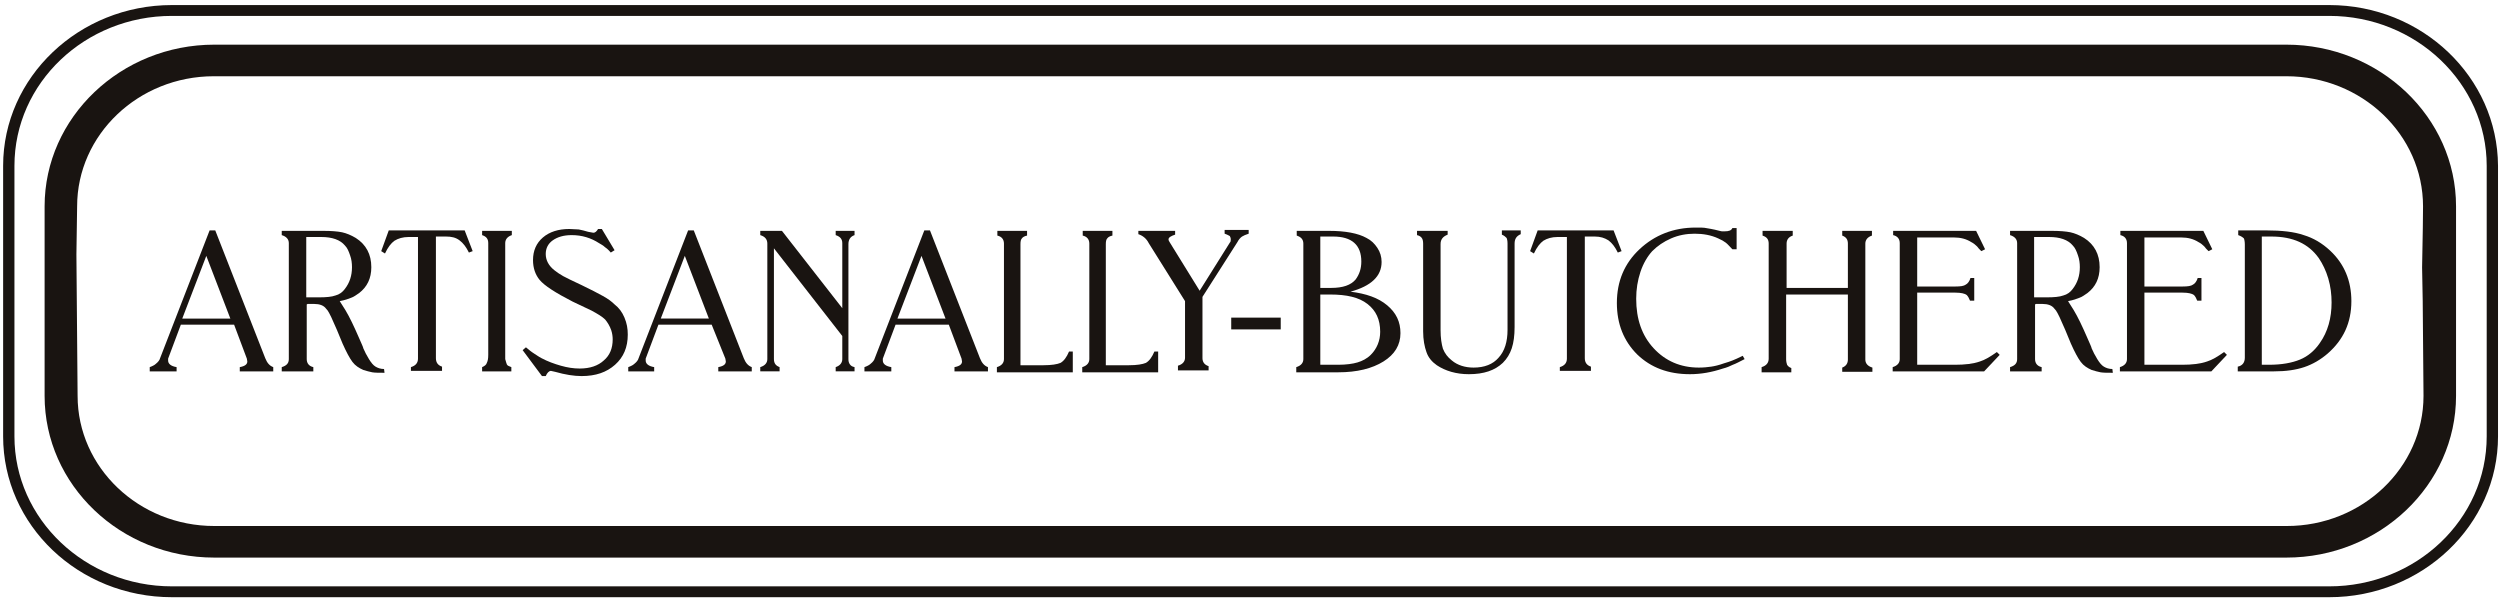 <svg width="247" height="60" viewBox="0 0 247 60" fill="none" xmlns="http://www.w3.org/2000/svg">
<path d="M230.129 0.5H16.984C7.808 0.5 0.309 7.626 0.309 16.383V43.119C0.309 51.876 7.761 59.003 16.984 59.003H230.129C239.305 59.003 246.804 51.876 246.804 43.119V16.383C246.757 7.626 239.305 0.5 230.129 0.5ZM245.686 43.119C245.686 51.317 238.699 57.931 230.129 57.931H16.984C8.414 57.931 1.427 51.271 1.427 43.119V16.383C1.427 8.185 8.414 1.571 16.984 1.571H230.129C238.699 1.571 245.686 8.232 245.686 16.383V43.119Z" fill="#191411"/>
<path d="M225.889 4.412H21.175C11.952 4.412 4.407 11.585 4.407 20.388V39.113C4.407 47.916 11.906 55.09 21.175 55.09H225.889C235.111 55.09 242.657 47.916 242.657 39.113V20.388C242.657 11.585 235.111 4.412 225.889 4.412ZM239.303 29.751V22.484L239.443 39.113C239.443 46.193 233.388 51.969 225.935 51.969H21.175C13.722 51.969 7.667 46.193 7.667 39.113L7.527 22.484H7.481V17.873V17.361V31.614V29.797V29.751L7.62 20.388C7.62 13.308 13.676 7.533 21.128 7.533H225.889C233.341 7.533 239.396 13.308 239.396 20.388L239.303 29.751Z" fill="#191411"/>
<path d="M14.793 36.691V36.272C14.933 36.226 15.026 36.179 15.119 36.133C15.213 36.086 15.306 36.039 15.399 35.946C15.632 35.76 15.771 35.574 15.818 35.387L20.709 22.764H21.268L26.205 35.387C26.391 35.853 26.624 36.133 26.997 36.272V36.691H23.69V36.272C24.202 36.179 24.435 35.993 24.435 35.713L24.389 35.434L23.131 32.08H17.867L16.61 35.434V35.62C16.61 35.946 16.889 36.179 17.448 36.272V36.691H14.793ZM20.383 25.28L18.007 31.475H22.758L20.383 25.28Z" fill="#191411"/>
<path d="M27.836 36.691V36.272C28.302 36.132 28.535 35.899 28.535 35.48V24.021C28.535 23.649 28.302 23.369 27.836 23.23V22.81H31.982C32.727 22.81 33.333 22.857 33.798 22.95C34.218 23.043 34.683 23.23 35.149 23.509C36.174 24.161 36.686 25.139 36.686 26.397C36.686 27.515 36.267 28.353 35.475 28.959C35.196 29.145 34.963 29.331 34.683 29.424C34.45 29.518 34.078 29.657 33.565 29.751L34.124 30.636C34.544 31.334 34.963 32.219 35.429 33.291C35.708 33.943 35.894 34.315 35.894 34.408C36.034 34.734 36.22 35.107 36.453 35.48C36.686 35.852 36.873 36.085 37.105 36.225C37.338 36.365 37.618 36.458 37.944 36.458L37.99 36.831C37.478 36.831 37.059 36.831 36.779 36.784C36.5 36.737 36.22 36.644 35.894 36.551C35.475 36.365 35.102 36.132 34.823 35.759C34.544 35.387 34.218 34.781 33.845 33.943L33.286 32.592L32.727 31.334C32.541 30.962 32.447 30.775 32.401 30.729C32.401 30.682 32.308 30.636 32.215 30.496C31.982 30.17 31.563 30.03 31.05 30.03H30.678H30.538C30.445 30.03 30.398 30.03 30.398 30.03C30.352 30.03 30.352 30.077 30.305 30.077V35.48C30.305 35.899 30.538 36.178 30.957 36.272V36.691H27.836ZM30.258 23.416V29.378H31.516C32.215 29.378 32.774 29.331 33.146 29.192C33.519 29.098 33.845 28.866 34.078 28.54C34.544 27.934 34.776 27.235 34.776 26.397C34.776 26.024 34.73 25.605 34.59 25.232C34.45 24.813 34.311 24.487 34.078 24.254C33.612 23.695 32.82 23.416 31.749 23.416H30.258Z" fill="#191411"/>
<path d="M37.664 24.813L38.41 22.763H45.909L46.701 24.813L46.328 24.953C46.048 24.394 45.769 24.021 45.396 23.742C45.024 23.462 44.605 23.369 44.046 23.369H43.068V35.386C43.068 35.806 43.254 36.085 43.673 36.225V36.644H40.599V36.271C41.065 36.132 41.297 35.852 41.297 35.433V23.416H40.366C39.807 23.416 39.341 23.555 38.969 23.788C38.642 24.021 38.316 24.44 38.037 25.046L37.664 24.813Z" fill="#191411"/>
<path d="M47.633 36.691V36.272C47.866 36.178 48.052 36.039 48.099 35.852C48.192 35.666 48.239 35.433 48.239 35.06V24.021C48.239 23.602 48.052 23.369 47.633 23.23V22.81H50.568V23.23C50.148 23.369 49.916 23.649 49.916 24.021V35.48L50.009 35.806C50.055 35.899 50.055 35.992 50.102 36.039C50.148 36.132 50.288 36.178 50.521 36.272V36.691H47.633Z" fill="#191411"/>
<path d="M51.637 34.594L51.963 34.315C52.243 34.548 52.522 34.781 52.755 34.921C52.988 35.06 53.221 35.247 53.5 35.386C54.106 35.712 54.758 35.945 55.41 36.132C56.062 36.318 56.667 36.411 57.273 36.411C58.298 36.411 59.09 36.132 59.649 35.619C60.254 35.107 60.534 34.408 60.534 33.523C60.534 33.244 60.487 32.918 60.394 32.638C60.254 32.219 60.021 31.846 59.788 31.567C59.509 31.287 59.043 31.008 58.438 30.682L56.574 29.797C54.851 28.912 53.78 28.213 53.314 27.654C52.895 27.142 52.662 26.49 52.662 25.698C52.662 24.766 52.988 24.021 53.64 23.462C54.292 22.903 55.177 22.624 56.248 22.624C56.574 22.624 56.854 22.67 57.18 22.67C57.459 22.717 57.785 22.81 58.111 22.903L58.624 22.996C58.81 22.996 58.95 22.857 59.09 22.624H59.462L60.72 24.72L60.347 24.953C60.114 24.673 59.882 24.487 59.742 24.394C59.602 24.254 59.416 24.161 59.183 24.021C58.391 23.509 57.506 23.229 56.481 23.229C55.689 23.229 55.084 23.416 54.618 23.742C54.152 24.068 53.919 24.534 53.919 25.092C53.919 25.698 54.199 26.257 54.804 26.723C55.037 26.909 55.317 27.095 55.643 27.282C55.969 27.468 56.574 27.747 57.459 28.167C58.344 28.586 59.043 28.959 59.555 29.238C60.068 29.517 60.44 29.797 60.72 30.076C61.139 30.402 61.465 30.822 61.698 31.381C61.931 31.939 62.024 32.452 62.024 33.057C62.024 34.315 61.605 35.293 60.767 36.038C59.928 36.784 58.857 37.156 57.459 37.156C56.714 37.156 55.829 37.017 54.851 36.737L54.432 36.644C54.245 36.644 54.059 36.83 53.919 37.156H53.547L51.637 34.594Z" fill="#191411"/>
<path d="M62.071 36.691V36.271C62.21 36.225 62.303 36.178 62.397 36.132C62.49 36.085 62.583 36.038 62.676 35.945C62.909 35.759 63.049 35.573 63.095 35.386L67.986 22.763H68.545L73.482 35.386C73.669 35.852 73.902 36.132 74.274 36.271V36.691H70.967V36.271C71.48 36.178 71.712 35.992 71.712 35.712L71.666 35.433L70.315 32.079H65.052L63.794 35.433V35.619C63.794 35.945 64.073 36.178 64.632 36.271V36.691H62.071ZM67.66 25.279L65.285 31.474H70.036L67.66 25.279Z" fill="#191411"/>
<path d="M75.114 36.69V36.271C75.579 36.131 75.812 35.851 75.812 35.479V24.067C75.812 23.648 75.579 23.368 75.114 23.229V22.809H77.256L83.218 30.448V24.02C83.218 23.601 82.985 23.368 82.566 23.229V22.809H84.429V23.229C84.01 23.368 83.824 23.694 83.824 24.114V35.479C83.824 35.712 83.87 35.851 83.964 35.991C84.057 36.131 84.196 36.224 84.429 36.271V36.69H82.566V36.271C82.985 36.131 83.218 35.851 83.218 35.479V33.196L76.464 24.533V35.479C76.464 35.898 76.651 36.131 77.023 36.271V36.69H75.114Z" fill="#191411"/>
<path d="M85.407 36.691V36.272C85.546 36.226 85.639 36.179 85.733 36.133C85.826 36.086 85.919 36.039 86.012 35.946C86.245 35.76 86.385 35.574 86.431 35.387L91.322 22.764H91.881L96.818 35.387C97.005 35.853 97.238 36.133 97.61 36.272V36.691H94.303V36.272C94.816 36.179 95.048 35.993 95.048 35.713L95.002 35.434L93.744 32.08H88.481L87.223 35.434V35.62C87.223 35.946 87.503 36.179 88.062 36.272V36.691H85.407ZM91.043 25.28L88.667 31.475H93.418L91.043 25.28Z" fill="#191411"/>
<path d="M98.493 36.691V36.272C98.959 36.132 99.191 35.852 99.191 35.48V24.068C99.191 23.649 98.959 23.369 98.539 23.276V22.81H101.474V23.276C101.241 23.323 101.055 23.416 100.961 23.556C100.868 23.649 100.822 23.835 100.822 24.114V36.085H103.104C103.896 36.085 104.455 35.992 104.781 35.852C105.107 35.666 105.386 35.293 105.619 34.734H105.992V36.784H98.493V36.691Z" fill="#191411"/>
<path d="M106.926 36.691V36.272C107.392 36.132 107.625 35.852 107.625 35.48V24.068C107.625 23.649 107.392 23.369 106.973 23.276V22.81H109.907V23.276C109.674 23.323 109.488 23.416 109.395 23.556C109.302 23.649 109.255 23.835 109.255 24.114V36.085H111.538C112.329 36.085 112.888 35.992 113.214 35.852C113.541 35.666 113.82 35.293 114.053 34.734H114.426V36.784H106.926V36.691Z" fill="#191411"/>
<path d="M112.469 23.136V22.81H116.102V23.182C115.683 23.322 115.45 23.462 115.45 23.648C115.45 23.741 115.497 23.834 115.59 23.974L118.525 28.725L121.506 23.974C121.599 23.881 121.599 23.788 121.599 23.648C121.599 23.508 121.552 23.415 121.506 23.322C121.412 23.276 121.273 23.182 120.993 23.089V22.717H123.369V23.089C123.089 23.182 122.856 23.276 122.717 23.369C122.577 23.462 122.391 23.648 122.251 23.928L118.804 29.331V35.386C118.804 35.759 118.99 36.038 119.41 36.178V36.597H116.382V36.131C116.848 35.992 117.081 35.712 117.081 35.339V29.75L113.494 24.021C113.261 23.555 112.889 23.276 112.469 23.136Z" fill="#191411"/>
<path d="M121.645 32.545V31.381H126.536V32.545H121.645Z" fill="#191411"/>
<path d="M128.071 36.691V36.272C128.537 36.132 128.77 35.852 128.77 35.48V24.068C128.77 23.649 128.537 23.416 128.117 23.276V22.81H131.331C132.915 22.81 134.173 23.043 135.011 23.509C135.477 23.742 135.803 24.068 136.082 24.487C136.362 24.906 136.502 25.372 136.502 25.884C136.502 27.282 135.477 28.26 133.427 28.819C134.965 29.005 136.176 29.424 137.061 30.17C137.946 30.915 138.365 31.8 138.365 32.918C138.365 34.082 137.806 35.014 136.688 35.713C135.57 36.411 134.08 36.784 132.216 36.784H128.071V36.691ZM130.446 23.416V28.446H131.518C132.682 28.446 133.474 28.167 133.94 27.608C134.312 27.096 134.499 26.537 134.499 25.838C134.499 24.208 133.567 23.369 131.704 23.369H130.446V23.416ZM130.446 29.098V36.039H132.216C133.008 36.039 133.66 35.946 134.126 35.806C134.592 35.666 135.058 35.433 135.43 35.06C136.036 34.455 136.362 33.663 136.362 32.778C136.362 31.567 135.943 30.682 135.104 30.03C134.266 29.378 133.055 29.098 131.425 29.098H130.446Z" fill="#191411"/>
<path d="M140.001 23.229V22.81H143.028V23.183C142.562 23.369 142.329 23.648 142.329 24.114V32.638C142.329 33.383 142.423 33.989 142.562 34.455C142.749 34.92 143.028 35.293 143.447 35.619C144.006 36.085 144.752 36.318 145.59 36.318C146.661 36.318 147.5 35.992 148.059 35.34C148.664 34.688 148.944 33.756 148.944 32.592V24.068C148.944 23.788 148.897 23.602 148.851 23.509C148.757 23.416 148.618 23.276 148.385 23.183V22.763H150.248V23.136C149.829 23.322 149.642 23.602 149.642 24.068V32.312C149.642 33.151 149.549 33.849 149.363 34.408C149.177 34.967 148.897 35.433 148.478 35.852C147.686 36.597 146.615 36.97 145.124 36.97C143.867 36.97 142.795 36.644 141.957 36.085C141.491 35.759 141.118 35.34 140.932 34.781C140.746 34.268 140.606 33.57 140.606 32.731V24.068C140.606 23.835 140.559 23.602 140.466 23.509C140.42 23.416 140.233 23.276 140.001 23.229Z" fill="#191411"/>
<path d="M151.176 24.813L151.922 22.763H159.421L160.213 24.813L159.84 24.953C159.561 24.394 159.281 24.021 158.908 23.742C158.536 23.509 158.117 23.369 157.558 23.369H156.579V35.386C156.579 35.806 156.766 36.085 157.185 36.225V36.644H154.111V36.271C154.577 36.132 154.809 35.852 154.809 35.433V23.416H153.878C153.319 23.416 152.853 23.555 152.481 23.788C152.155 24.021 151.828 24.44 151.549 25.046L151.176 24.813Z" fill="#191411"/>
<path d="M171.158 22.531H171.578V24.627H171.158C170.879 24.347 170.693 24.114 170.506 23.975C170.32 23.835 170.087 23.695 169.761 23.555C169.062 23.229 168.271 23.09 167.432 23.09C166.64 23.09 165.848 23.229 165.103 23.555C164.358 23.881 163.752 24.301 163.24 24.813C162.774 25.325 162.355 26.024 162.076 26.863C161.796 27.701 161.656 28.586 161.656 29.517C161.656 31.52 162.215 33.151 163.38 34.408C164.544 35.666 166.035 36.318 167.851 36.318C168.317 36.318 168.736 36.271 169.062 36.225C169.388 36.178 169.808 36.085 170.32 35.899C170.646 35.806 170.926 35.712 171.158 35.619C171.391 35.526 171.717 35.386 172.183 35.154L172.369 35.48C171.904 35.712 171.484 35.945 171.205 36.038C170.926 36.178 170.599 36.318 170.227 36.411C169.109 36.784 168.038 36.97 166.966 36.97C164.824 36.97 163.1 36.318 161.75 35.014C160.445 33.71 159.747 32.033 159.747 29.937C159.747 27.794 160.492 26.024 161.982 24.627C163.473 23.229 165.336 22.484 167.525 22.484C167.991 22.484 168.364 22.484 168.55 22.531C168.783 22.577 169.202 22.624 169.901 22.81C169.947 22.81 170.041 22.857 170.134 22.857C170.227 22.857 170.273 22.857 170.367 22.857C170.832 22.857 171.065 22.764 171.158 22.531Z" fill="#191411"/>
<path d="M174.047 36.691V36.272C174.513 36.132 174.746 35.852 174.746 35.433V24.068C174.746 23.649 174.56 23.416 174.141 23.276V22.81H177.122V23.276C176.702 23.416 176.516 23.695 176.516 24.068V28.446H182.571V24.068C182.571 23.649 182.385 23.416 182.012 23.276V22.81H184.947V23.276C184.528 23.416 184.295 23.695 184.295 24.068V35.526C184.295 35.899 184.528 36.178 184.993 36.318V36.737H182.012V36.318C182.385 36.178 182.571 35.899 182.571 35.526V29.098H176.47V35.48C176.47 35.713 176.516 35.899 176.563 36.039C176.656 36.178 176.749 36.272 176.982 36.365V36.784H174.047V36.691Z" fill="#191411"/>
<path d="M186.997 36.691V36.272C187.462 36.132 187.695 35.852 187.695 35.48V24.021C187.695 23.602 187.462 23.323 187.043 23.23V22.81H195.241L196.126 24.627L195.753 24.813C195.567 24.627 195.427 24.487 195.334 24.347C195.148 24.161 194.962 24.021 194.775 23.928C194.263 23.602 193.704 23.462 193.052 23.462H189.419V28.307H193.192C193.704 28.307 194.03 28.26 194.216 28.12C194.403 28.027 194.589 27.794 194.682 27.468H195.055V29.704H194.636C194.542 29.471 194.449 29.285 194.31 29.145C194.123 29.005 193.751 28.912 193.192 28.912H189.419V36.039H193.145C194.123 36.039 194.962 35.946 195.614 35.713C196.08 35.573 196.638 35.247 197.291 34.781L197.57 35.06L196.033 36.691H186.997Z" fill="#191411"/>
<path d="M198.594 36.691V36.272C199.06 36.132 199.293 35.899 199.293 35.48V24.021C199.293 23.649 199.06 23.369 198.594 23.23V22.81H202.74C203.485 22.81 204.091 22.857 204.556 22.95C204.976 23.043 205.441 23.23 205.907 23.509C206.932 24.161 207.444 25.139 207.444 26.397C207.444 27.515 207.025 28.353 206.233 28.959C205.954 29.145 205.721 29.331 205.441 29.424C205.208 29.518 204.836 29.657 204.323 29.751L204.882 30.636C205.302 31.334 205.721 32.219 206.187 33.291C206.466 33.943 206.652 34.315 206.652 34.408C206.792 34.734 206.978 35.107 207.211 35.48C207.444 35.852 207.631 36.085 207.863 36.225C208.096 36.365 208.376 36.458 208.702 36.458L208.748 36.831C208.236 36.831 207.817 36.831 207.537 36.784C207.258 36.737 206.978 36.644 206.652 36.551C206.233 36.365 205.861 36.132 205.581 35.759C205.302 35.387 204.976 34.781 204.603 33.943L204.044 32.592L203.485 31.334C203.299 30.962 203.206 30.775 203.159 30.729C203.159 30.682 203.066 30.636 202.973 30.496C202.74 30.17 202.321 30.03 201.808 30.03H201.436H201.296C201.203 30.03 201.156 30.03 201.156 30.03C201.11 30.03 201.11 30.077 201.063 30.077V35.48C201.063 35.899 201.296 36.178 201.715 36.272V36.691H198.594ZM200.97 23.416V29.378H202.227C202.926 29.378 203.485 29.331 203.858 29.192C204.23 29.098 204.556 28.866 204.789 28.54C205.255 27.934 205.488 27.235 205.488 26.397C205.488 26.024 205.441 25.605 205.302 25.232C205.162 24.813 205.022 24.487 204.789 24.254C204.323 23.695 203.532 23.416 202.46 23.416H200.97Z" fill="#191411"/>
<path d="M209.446 36.691V36.272C209.912 36.132 210.145 35.852 210.145 35.48V24.021C210.145 23.602 209.912 23.323 209.492 23.23V22.81H217.69L218.575 24.627L218.203 24.813C218.016 24.627 217.877 24.487 217.783 24.347C217.597 24.161 217.411 24.021 217.225 23.928C216.712 23.602 216.153 23.462 215.501 23.462H211.868V28.307H215.641C216.153 28.307 216.479 28.26 216.666 28.12C216.852 28.027 217.038 27.794 217.131 27.468H217.504V29.704H217.085C216.992 29.471 216.898 29.285 216.759 29.145C216.572 29.005 216.2 28.912 215.641 28.912H211.868V36.039H215.594C216.572 36.039 217.411 35.946 218.063 35.713C218.529 35.573 219.088 35.247 219.74 34.781L220.019 35.06L218.482 36.691H209.446Z" fill="#191411"/>
<path d="M221.09 36.691V36.225C221.556 36.132 221.789 35.806 221.789 35.34V24.161C221.789 23.881 221.742 23.648 221.696 23.555C221.603 23.462 221.416 23.322 221.137 23.229V22.763H223.885C225.422 22.763 226.68 22.903 227.611 23.229C228.543 23.509 229.428 24.021 230.22 24.766C231.617 26.07 232.316 27.747 232.316 29.75C232.316 31.893 231.524 33.57 229.987 34.92C229.288 35.526 228.496 35.992 227.658 36.271C226.82 36.551 225.841 36.691 224.677 36.691H221.09ZM223.466 23.416V36.038H224.211C225.422 36.038 226.447 35.852 227.239 35.526C228.031 35.2 228.683 34.641 229.195 33.896C229.987 32.778 230.36 31.427 230.36 29.89C230.36 29.098 230.266 28.306 230.034 27.515C229.801 26.723 229.475 26.07 229.102 25.512C228.077 24.068 226.54 23.369 224.397 23.369H223.466V23.416Z" fill="#191411"/>
</svg>
